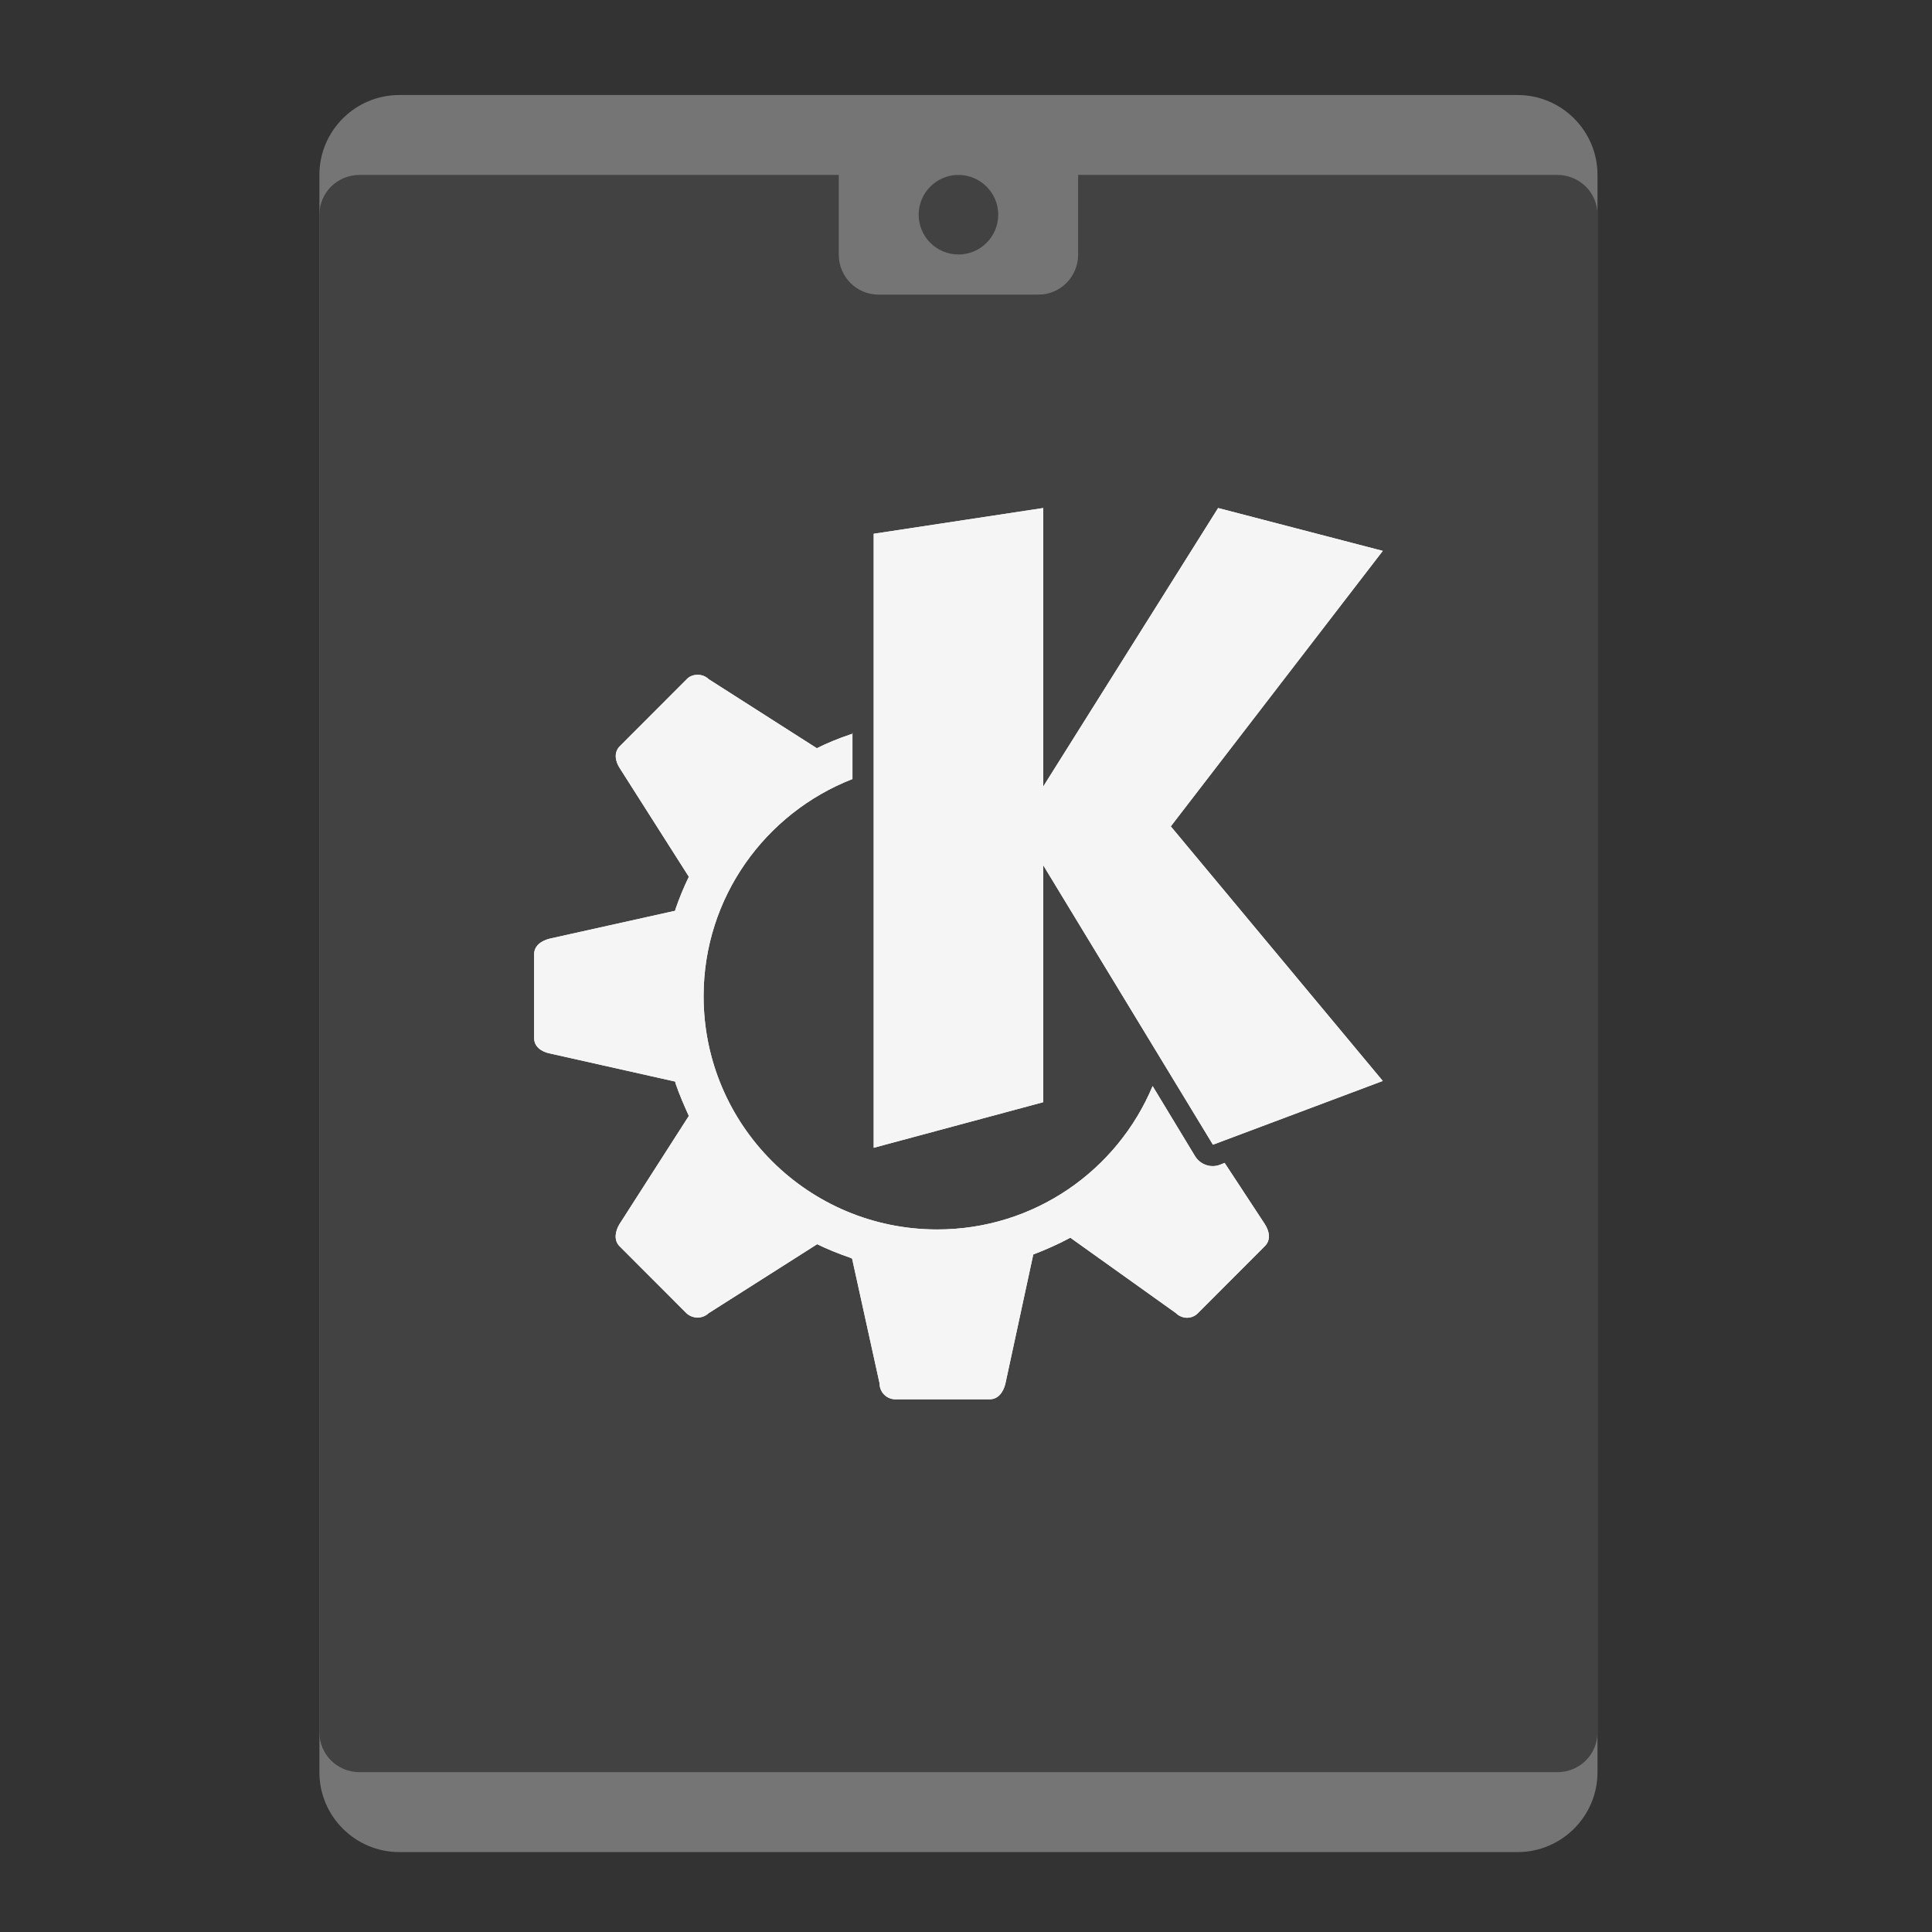<?xml version="1.0" encoding="UTF-8"?>
<svg xmlns="http://www.w3.org/2000/svg" xmlns:xlink="http://www.w3.org/1999/xlink" width="22px" height="22px" viewBox="0 0 22 22" version="1.1">
<rect x="0" y="0" width="22" height="22" fill="#333333" stroke="none"/>
<g id="surface1">
<path style=" stroke:none;fill-rule:nonzero;fill:rgb(45.882%,45.882%,45.882%);fill-opacity:1;" d="M 4.547 1.082 L 17.281 1.082 C 17.781 1.082 18.191 1.488 18.191 1.992 L 18.191 20.18 C 18.191 20.684 17.781 21.09 17.281 21.09 L 4.547 21.09 C 4.047 21.09 3.637 20.684 3.637 20.18 L 3.637 1.992 C 3.637 1.488 4.047 1.082 4.547 1.082 Z M 4.547 1.082 "/>
<path style=" stroke:none;fill-rule:nonzero;fill:rgb(25.882%,25.882%,25.882%);fill-opacity:1;" d="M 4.094 1.992 L 17.734 1.992 C 17.988 1.992 18.191 2.195 18.191 2.445 L 18.191 19.727 C 18.191 19.977 17.988 20.18 17.734 20.18 L 4.094 20.18 C 3.84 20.18 3.637 19.977 3.637 19.727 L 3.637 2.445 C 3.637 2.195 3.84 1.992 4.094 1.992 Z M 4.094 1.992 "/>
<path style=" stroke:none;fill-rule:nonzero;fill:rgb(45.882%,45.882%,45.882%);fill-opacity:1;" d="M 10.004 1.535 L 11.824 1.535 C 12.074 1.535 12.277 1.738 12.277 1.992 L 12.277 2.898 C 12.277 3.152 12.074 3.355 11.824 3.355 L 10.004 3.355 C 9.754 3.355 9.551 3.152 9.551 2.898 L 9.551 1.992 C 9.551 1.738 9.754 1.535 10.004 1.535 Z M 10.004 1.535 "/>
<path style=" stroke:none;fill-rule:nonzero;fill:rgb(25.882%,25.882%,25.882%);fill-opacity:1;" d="M 10.914 1.992 C 11.164 1.992 11.367 2.195 11.367 2.445 C 11.367 2.695 11.164 2.898 10.914 2.898 C 10.664 2.898 10.461 2.695 10.461 2.445 C 10.461 2.195 10.664 1.992 10.914 1.992 Z M 10.914 1.992 "/>
<path style=" stroke:none;fill-rule:nonzero;fill:rgb(96.078%,96.078%,96.078%);fill-opacity:1;" d="M 11.879 5.785 L 9.949 6.078 L 9.949 13.07 L 11.879 12.551 L 11.879 9.852 L 13.812 13.035 L 15.746 12.309 L 13.332 9.41 L 15.746 6.273 L 13.871 5.785 L 11.879 8.957 Z M 7.945 7.684 C 7.898 7.684 7.852 7.699 7.82 7.734 L 7.059 8.496 C 6.988 8.566 7.004 8.668 7.059 8.75 L 7.844 9.984 C 7.785 10.105 7.734 10.23 7.691 10.355 C 7.691 10.363 7.688 10.367 7.688 10.371 L 6.262 10.688 C 6.164 10.711 6.082 10.77 6.082 10.867 L 6.082 11.82 C 6.082 11.918 6.164 11.977 6.262 11.996 L 7.688 12.316 C 7.691 12.324 7.691 12.332 7.695 12.344 C 7.738 12.469 7.789 12.586 7.844 12.707 L 7.055 13.938 C 7.004 14.02 6.988 14.125 7.055 14.191 L 7.816 14.953 C 7.887 15.02 8 15.02 8.07 14.953 L 9.305 14.168 C 9.426 14.227 9.551 14.277 9.676 14.32 C 9.688 14.324 9.691 14.328 9.703 14.332 L 10.016 15.754 C 10.016 15.855 10.098 15.934 10.195 15.934 L 11.27 15.934 C 11.367 15.934 11.426 15.852 11.449 15.754 L 11.766 14.285 C 11.91 14.23 12.051 14.168 12.188 14.094 L 13.391 14.953 C 13.461 15.023 13.574 15.023 13.641 14.953 L 14.402 14.191 C 14.473 14.121 14.457 14.023 14.402 13.938 L 13.945 13.242 L 13.895 13.262 C 13.789 13.305 13.664 13.262 13.605 13.16 L 13.125 12.367 C 12.723 13.328 11.777 14 10.672 14 C 9.203 14 8.012 12.812 8.012 11.344 C 8.012 10.219 8.715 9.258 9.707 8.871 L 9.707 8.34 L 9.703 8.359 C 9.691 8.359 9.68 8.363 9.672 8.367 C 9.543 8.41 9.422 8.461 9.301 8.52 L 8.07 7.734 C 8.035 7.699 7.988 7.684 7.945 7.684 Z M 7.945 7.684 "/>
<path style=" stroke:none;fill-rule:nonzero;fill:rgb(96.078%,96.078%,96.078%);fill-opacity:1;" d="M 11.879 5.785 L 9.949 6.078 L 9.949 13.07 L 11.879 12.551 L 11.879 9.852 L 13.812 13.035 L 15.746 12.309 L 13.332 9.41 L 15.746 6.273 L 13.871 5.785 L 11.879 8.957 Z M 7.945 7.684 C 7.898 7.684 7.852 7.699 7.82 7.734 L 7.059 8.496 C 6.988 8.566 7.004 8.668 7.059 8.75 L 7.844 9.984 C 7.785 10.105 7.734 10.23 7.691 10.355 C 7.691 10.363 7.688 10.367 7.688 10.371 L 6.262 10.688 C 6.164 10.711 6.082 10.77 6.082 10.867 L 6.082 11.82 C 6.082 11.918 6.164 11.977 6.262 11.996 L 7.688 12.316 C 7.691 12.324 7.691 12.332 7.695 12.344 C 7.738 12.469 7.789 12.586 7.844 12.707 L 7.055 13.938 C 7.004 14.02 6.988 14.125 7.055 14.191 L 7.816 14.953 C 7.887 15.02 8 15.02 8.07 14.953 L 9.305 14.168 C 9.426 14.227 9.551 14.277 9.676 14.32 C 9.688 14.324 9.691 14.328 9.703 14.332 L 10.016 15.754 C 10.016 15.855 10.098 15.934 10.195 15.934 L 11.27 15.934 C 11.367 15.934 11.426 15.852 11.449 15.754 L 11.766 14.285 C 11.91 14.23 12.051 14.168 12.188 14.094 L 13.391 14.953 C 13.461 15.023 13.574 15.023 13.641 14.953 L 14.402 14.191 C 14.473 14.121 14.457 14.023 14.402 13.938 L 13.945 13.242 L 13.895 13.262 C 13.789 13.305 13.664 13.262 13.605 13.16 L 13.125 12.367 C 12.723 13.328 11.777 14 10.672 14 C 9.203 14 8.012 12.812 8.012 11.344 C 8.012 10.219 8.715 9.258 9.707 8.871 L 9.707 8.34 L 9.703 8.359 C 9.691 8.359 9.68 8.363 9.672 8.367 C 9.543 8.41 9.422 8.461 9.301 8.52 L 8.07 7.734 C 8.035 7.699 7.988 7.684 7.945 7.684 Z M 7.945 7.684 "/>
</g>
</svg>

